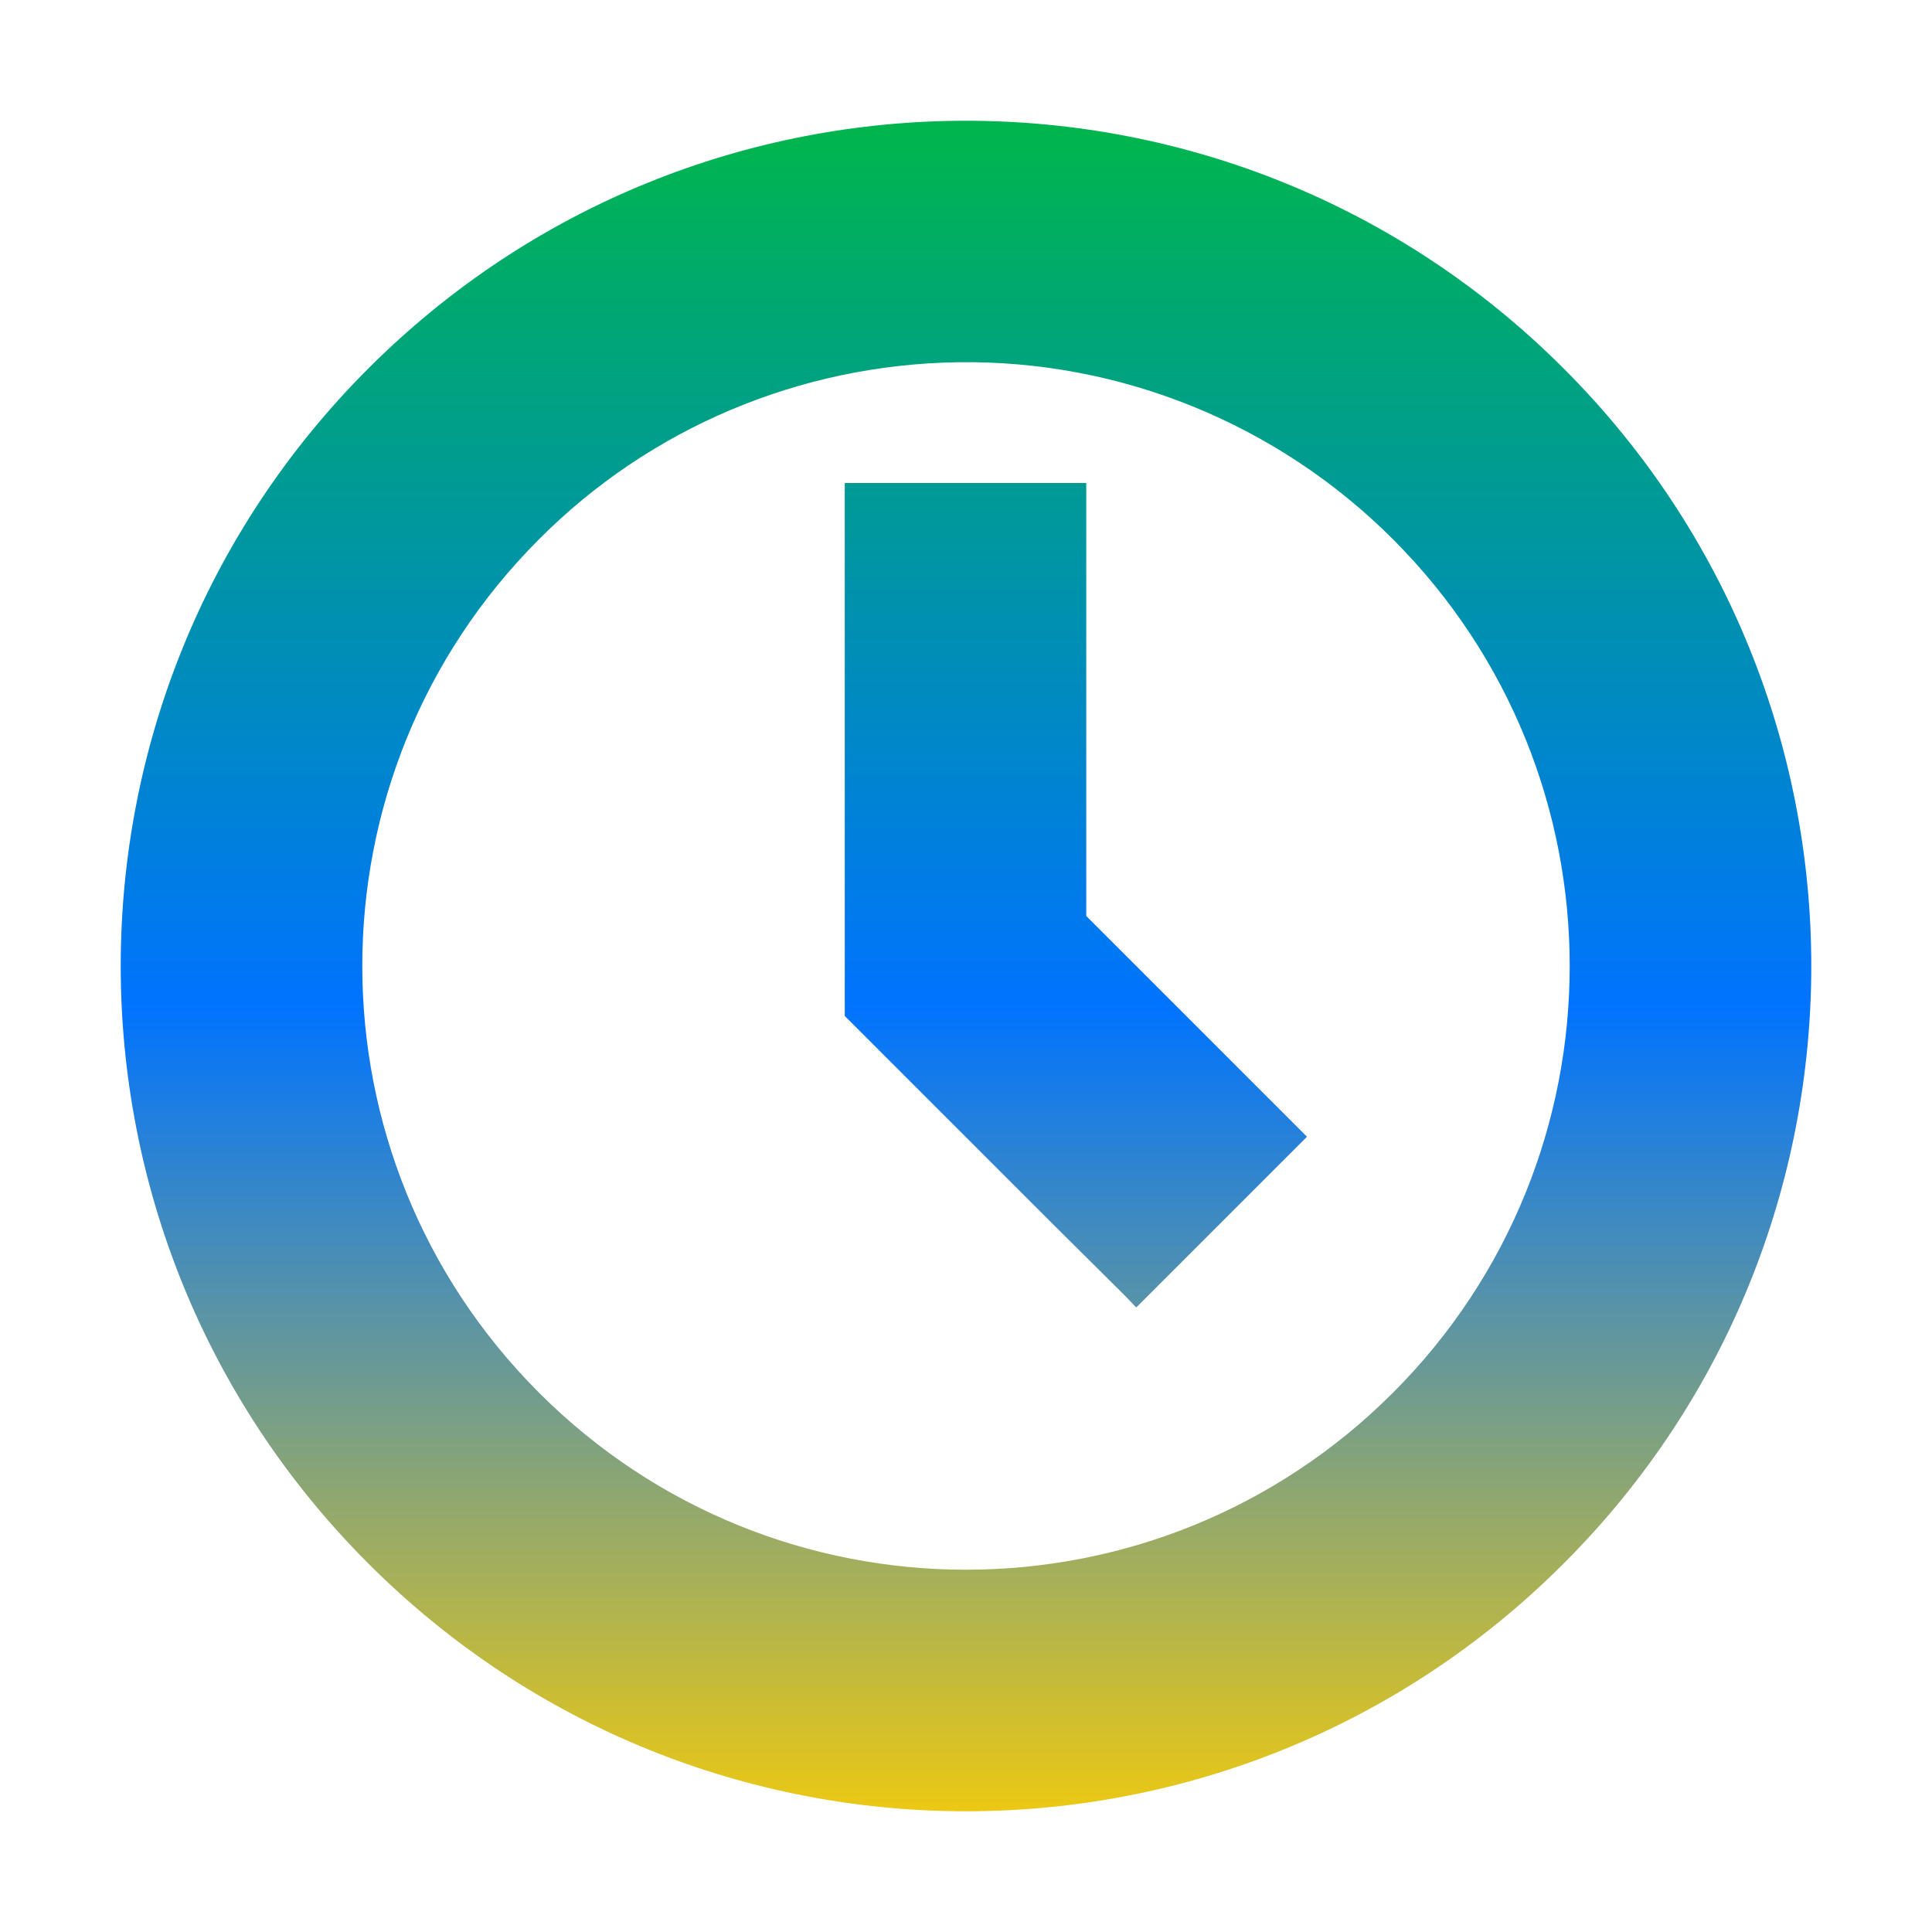 <svg xmlns="http://www.w3.org/2000/svg" xmlns:xlink="http://www.w3.org/1999/xlink" width="16" height="16" viewBox="0 0 16 16" version="1.1"><defs><linearGradient id="linear0" x1="0%" x2="0%" y1="0%" y2="100%"><stop offset="0%" style="stop-color:#00b54e; stop-opacity:1"/><stop offset="50%" style="stop-color:#0073ff; stop-opacity:1"/><stop offset="100%" style="stop-color:#ffd000; stop-opacity:1"/></linearGradient></defs><g id="surface1"><path style=" stroke:none;fill-rule:nonzero;fill:url(#linear0);fill-opacity:1;" d="M 8 1 C 6.207 1 4.418 1.684 3.051 3.051 C 0.316 5.785 0.316 10.215 3.051 12.949 C 5.785 15.684 10.215 15.684 12.949 12.949 C 15.684 10.215 15.684 5.785 12.949 3.051 C 11.582 1.684 9.793 1 8 1 Z M 7.93 3 C 9.277 2.98 10.578 3.508 11.535 4.465 C 13.488 6.418 13.488 9.582 11.535 11.535 C 9.582 13.488 6.418 13.488 4.465 11.535 C 2.512 9.582 2.512 6.418 4.465 4.465 C 5.383 3.543 6.625 3.02 7.93 3 Z M 6.996 4 L 6.996 8.414 L 8.703 10.121 L 9.32 10.734 L 9.41 10.828 L 10.824 9.414 L 8.996 7.586 L 8.996 4 Z M 6.996 4 "/></g></svg>
